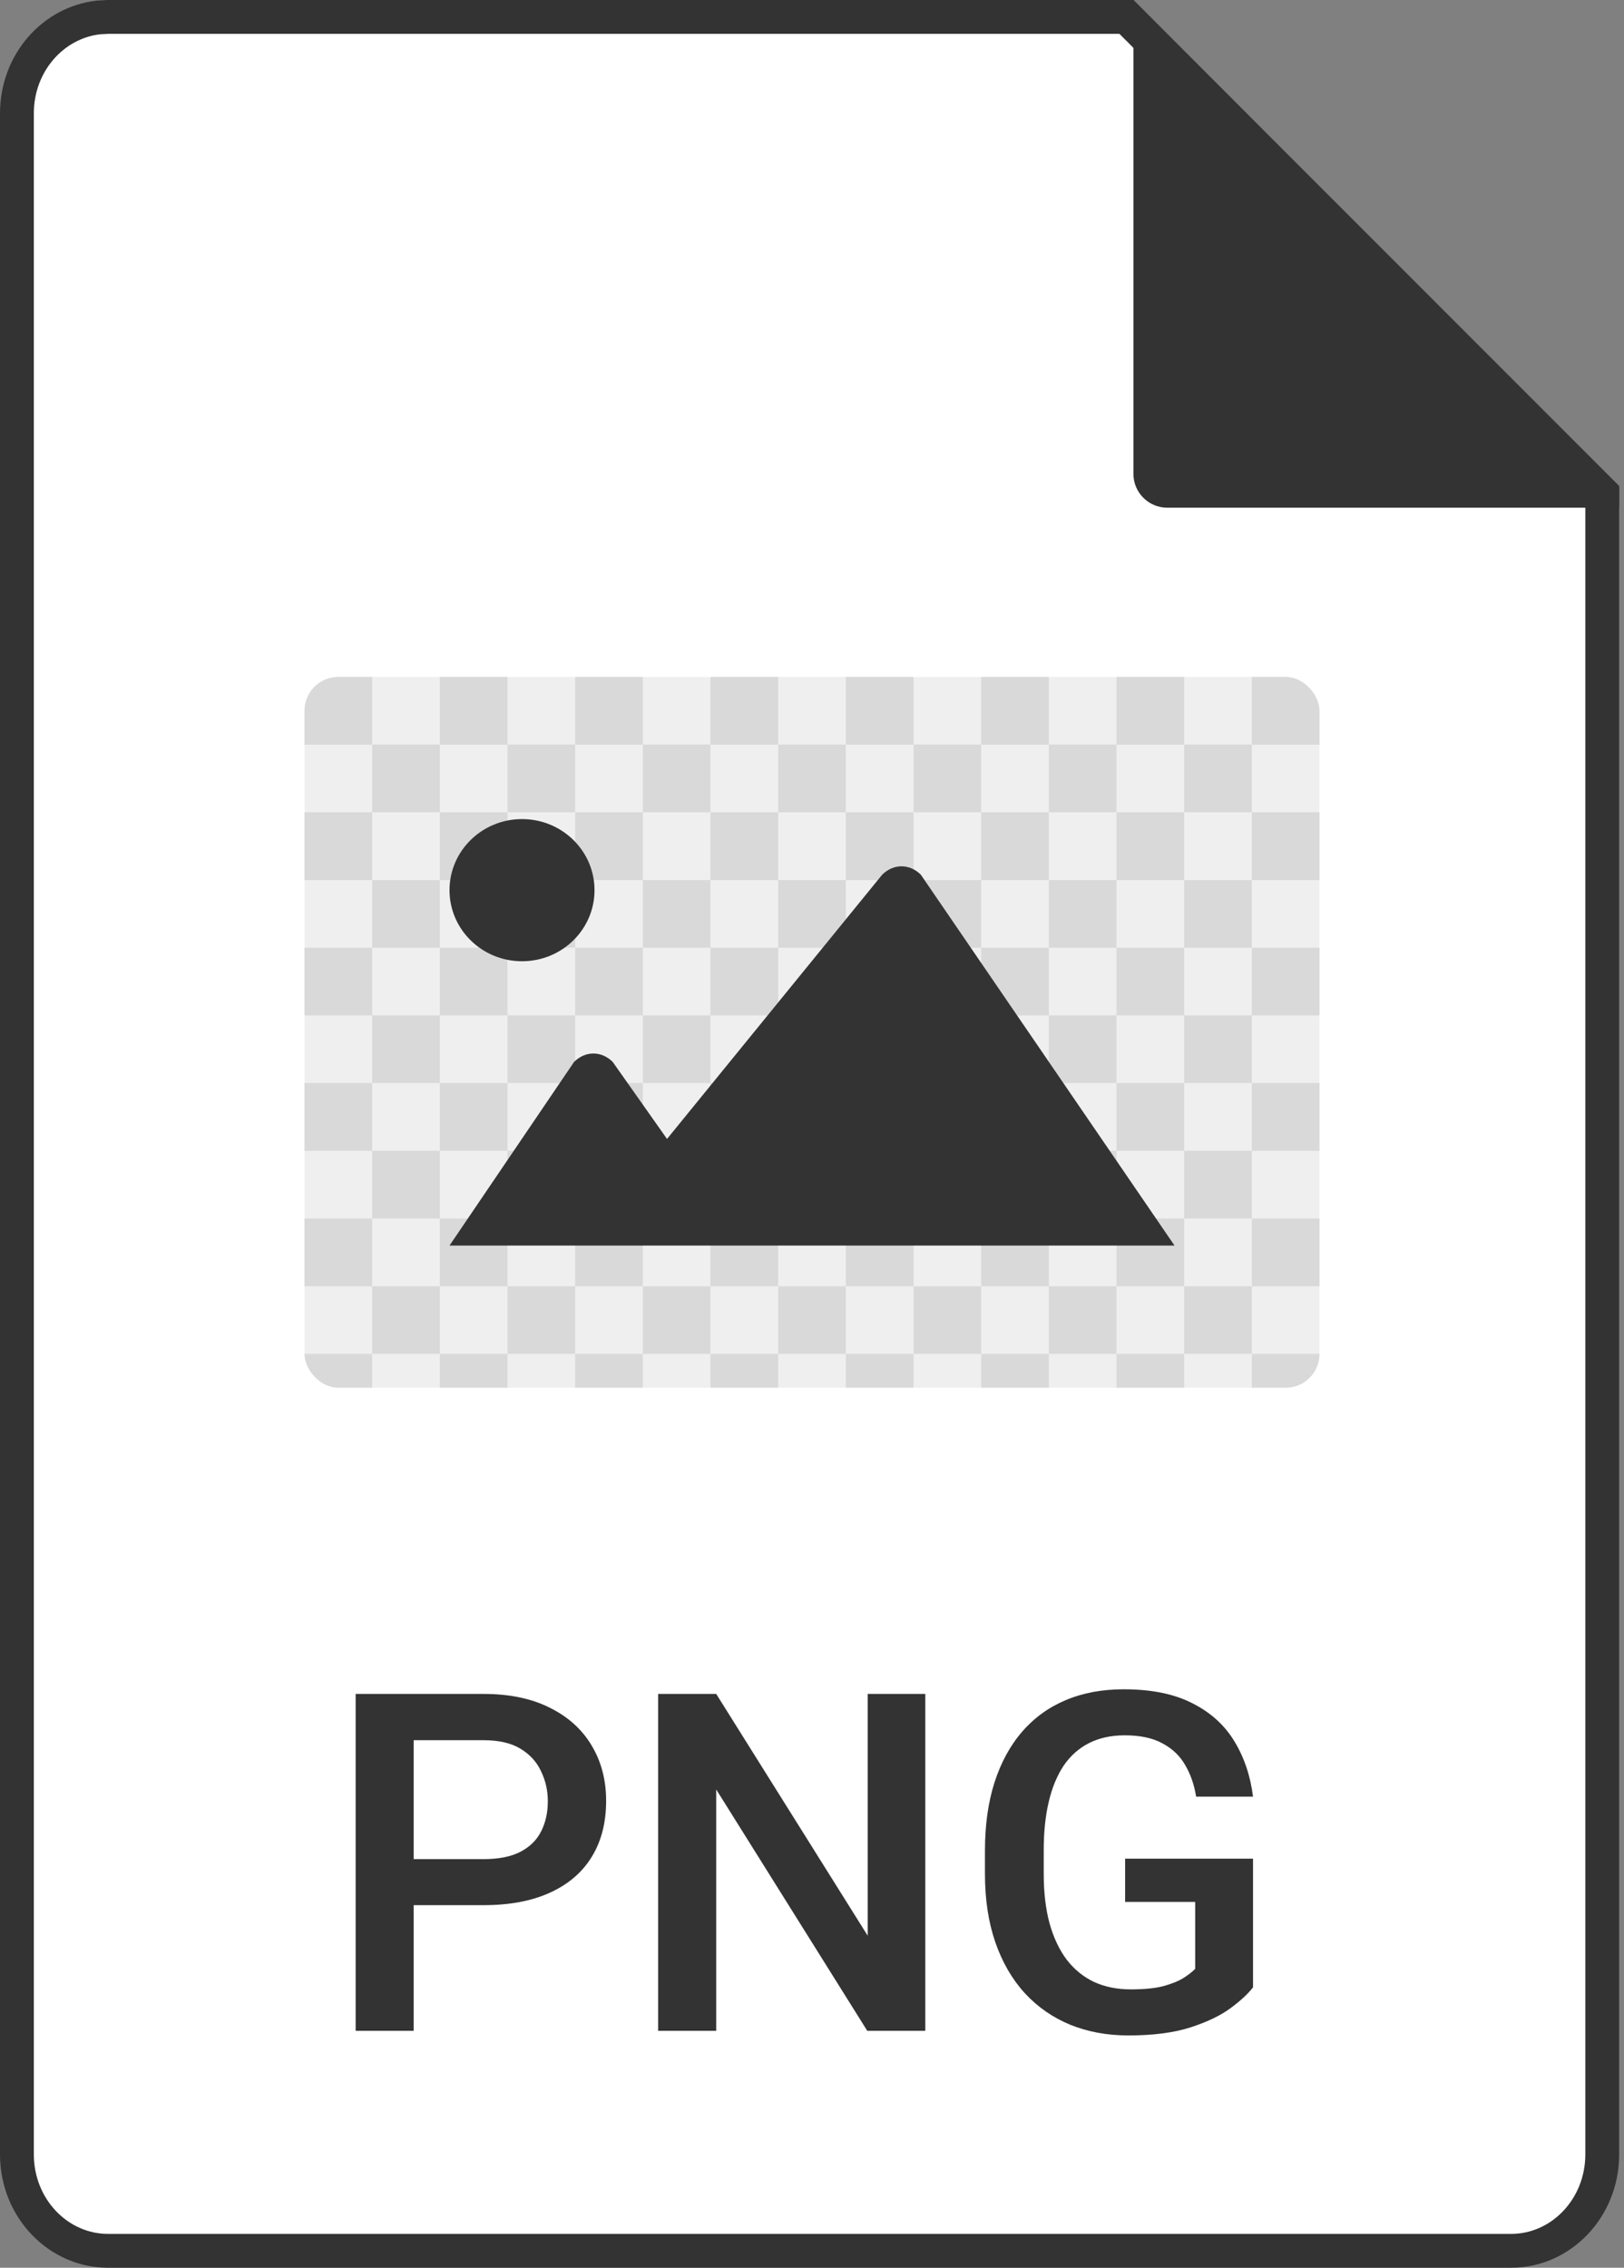 <svg width="48" height="67" viewBox="0 0 48 67" fill="none" xmlns="http://www.w3.org/2000/svg">
  <rect x="0" y="0" width="48" height="67" fill="#808080" stroke="none"/>
  <g clip-path="url(#clip0_769_4498)">
    <path
      d="M3.19 0.5H33.293L47.357 14.565V63.65C47.357 65.247 46.13 66.5 44.667 66.5H3.19C1.727 66.5 0.5 65.248 0.5 63.65V3.35C0.5 1.852 1.579 0.658 2.919 0.515L3.19 0.5Z"
      fill="white" stroke="#333333" />
    <rect x="9" y="20" width="30" height="21" rx="1" fill="#EFEFEF" />
    <g clip-path="url(#clip1_769_4498)">
      <rect x="9" y="20" width="2" height="2" fill="#D9D9D9" />
      <rect x="25" y="20" width="2" height="2" fill="#D9D9D9" />
      <rect x="9" y="24" width="2" height="2" fill="#D9D9D9" />
      <rect x="25" y="24" width="2" height="2" fill="#D9D9D9" />
      <rect x="25" y="28" width="2" height="2" fill="#D9D9D9" />
      <rect x="25" y="32" width="2" height="2" fill="#D9D9D9" />
      <rect x="25" y="36" width="2" height="2" fill="#D9D9D9" />
      <rect x="25" y="40" width="2" height="2" fill="#D9D9D9" />
      <rect x="9" y="28" width="2" height="2" fill="#D9D9D9" />
      <rect x="9" y="32" width="2" height="2" fill="#D9D9D9" />
      <rect x="9" y="36" width="2" height="2" fill="#D9D9D9" />
      <rect x="9" y="40" width="2" height="2" fill="#D9D9D9" />
      <rect x="11" y="22" width="2" height="2" fill="#D9D9D9" />
      <rect x="11" y="30" width="2" height="2" fill="#D9D9D9" />
      <rect x="11" y="34" width="2" height="2" fill="#D9D9D9" />
      <rect x="11" y="38" width="2" height="2" fill="#D9D9D9" />
      <rect x="23" y="22" width="2" height="2" fill="#D9D9D9" />
      <rect x="35" y="22" width="2" height="2" fill="#D9D9D9" />
      <rect x="23" y="26" width="2" height="2" fill="#D9D9D9" />
      <rect x="23" y="30" width="2" height="2" fill="#D9D9D9" />
      <rect x="23" y="34" width="2" height="2" fill="#D9D9D9" />
      <rect x="23" y="38" width="2" height="2" fill="#D9D9D9" />
      <rect x="35" y="26" width="2" height="2" fill="#D9D9D9" />
      <rect x="35" y="30" width="2" height="2" fill="#D9D9D9" />
      <rect x="35" y="34" width="2" height="2" fill="#D9D9D9" />
      <rect x="35" y="38" width="2" height="2" fill="#D9D9D9" />
      <rect x="27" y="22" width="2" height="2" fill="#D9D9D9" />
      <rect x="15" y="22" width="2" height="2" fill="#D9D9D9" />
      <rect x="15" y="30" width="2" height="2" fill="#D9D9D9" />
      <rect x="15" y="34" width="2" height="2" fill="#D9D9D9" />
      <rect x="15" y="38" width="2" height="2" fill="#D9D9D9" />
      <rect x="31" y="22" width="2" height="2" fill="#D9D9D9" />
      <rect x="11" y="26" width="2" height="2" fill="#D9D9D9" />
      <rect x="27" y="26" width="2" height="2" fill="#D9D9D9" />
      <rect x="27" y="30" width="2" height="2" fill="#D9D9D9" />
      <rect x="27" y="34" width="2" height="2" fill="#D9D9D9" />
      <rect x="27" y="38" width="2" height="2" fill="#D9D9D9" />
      <rect x="19" y="22" width="2" height="2" fill="#D9D9D9" />
      <rect x="19" y="30" width="2" height="2" fill="#D9D9D9" />
      <rect x="19" y="34" width="2" height="2" fill="#D9D9D9" />
      <rect x="19" y="38" width="2" height="2" fill="#D9D9D9" />
      <rect x="31" y="26" width="2" height="2" fill="#D9D9D9" />
      <rect x="31" y="30" width="2" height="2" fill="#D9D9D9" />
      <rect x="31" y="34" width="2" height="2" fill="#D9D9D9" />
      <rect x="31" y="38" width="2" height="2" fill="#D9D9D9" />
      <rect x="15" y="26" width="2" height="2" fill="#D9D9D9" />
      <rect x="19" y="26" width="2" height="2" fill="#D9D9D9" />
      <rect x="13" y="24" width="2" height="2" fill="#D9D9D9" />
      <rect x="13" y="20" width="2" height="2" fill="#D9D9D9" />
      <rect x="29" y="24" width="2" height="2" fill="#D9D9D9" />
      <rect x="29" y="28" width="2" height="2" fill="#D9D9D9" />
      <rect x="29" y="32" width="2" height="2" fill="#D9D9D9" />
      <rect x="29" y="36" width="2" height="2" fill="#D9D9D9" />
      <rect x="29" y="40" width="2" height="2" fill="#D9D9D9" />
      <rect x="29" y="20" width="2" height="2" fill="#D9D9D9" />
      <rect x="17" y="24" width="2" height="2" fill="#D9D9D9" />
      <rect x="33" y="24" width="2" height="2" fill="#D9D9D9" />
      <rect x="33" y="28" width="2" height="2" fill="#D9D9D9" />
      <rect x="33" y="32" width="2" height="2" fill="#D9D9D9" />
      <rect x="33" y="36" width="2" height="2" fill="#D9D9D9" />
      <rect x="33" y="40" width="2" height="2" fill="#D9D9D9" />
      <rect x="13" y="28" width="2" height="2" fill="#D9D9D9" />
      <rect x="13" y="32" width="2" height="2" fill="#D9D9D9" />
      <rect x="13" y="36" width="2" height="2" fill="#D9D9D9" />
      <rect x="13" y="40" width="2" height="2" fill="#D9D9D9" />
      <rect x="17" y="20" width="2" height="2" fill="#D9D9D9" />
      <rect x="21" y="24" width="2" height="2" fill="#D9D9D9" />
      <rect x="21" y="20" width="2" height="2" fill="#D9D9D9" />
      <rect x="37" y="24" width="2" height="2" fill="#D9D9D9" />
      <rect x="37" y="28" width="2" height="2" fill="#D9D9D9" />
      <rect x="37" y="32" width="2" height="2" fill="#D9D9D9" />
      <rect x="37" y="36" width="2" height="2" fill="#D9D9D9" />
      <rect x="37" y="40" width="2" height="2" fill="#D9D9D9" />
      <rect x="33" y="20" width="2" height="2" fill="#D9D9D9" />
      <rect x="17" y="28" width="2" height="2" fill="#D9D9D9" />
      <rect x="17" y="32" width="2" height="2" fill="#D9D9D9" />
      <rect x="17" y="36" width="2" height="2" fill="#D9D9D9" />
      <rect x="17" y="40" width="2" height="2" fill="#D9D9D9" />
      <rect x="37" y="20" width="2" height="2" fill="#D9D9D9" />
      <rect x="21" y="28" width="2" height="2" fill="#D9D9D9" />
      <rect x="21" y="32" width="2" height="2" fill="#D9D9D9" />
      <rect x="21" y="36" width="2" height="2" fill="#D9D9D9" />
      <rect x="21" y="40" width="2" height="2" fill="#D9D9D9" />
    </g>
    <ellipse cx="15.429" cy="26.3" rx="2.143" ry="2.1" fill="#333333" />
    <path
      d="M16.969 31.372L13.286 36.8H34.715L27.215 25.841C26.88 25.513 26.411 25.513 26.076 25.841L19.715 33.65L18.108 31.372C17.773 31.044 17.304 31.044 16.969 31.372Z"
      fill="#333333" />
    <path d="M33.5 0L40.978 7.5L48.455 15H34.5C33.948 15 33.5 14.552 33.5 14V0Z" fill="#333333" />
    <path
      d="M14.292 56.288H11.701V54.928H14.292C14.743 54.928 15.108 54.855 15.386 54.709C15.664 54.563 15.867 54.363 15.994 54.107C16.126 53.848 16.192 53.551 16.192 53.219C16.192 52.904 16.126 52.61 15.994 52.337C15.867 52.059 15.664 51.836 15.386 51.667C15.108 51.498 14.743 51.414 14.292 51.414H12.227V60H10.512V50.047H14.292C15.062 50.047 15.716 50.184 16.254 50.457C16.796 50.726 17.209 51.1 17.491 51.578C17.774 52.052 17.915 52.594 17.915 53.205C17.915 53.848 17.774 54.399 17.491 54.859C17.209 55.32 16.796 55.673 16.254 55.919C15.716 56.165 15.062 56.288 14.292 56.288ZM27.349 50.047V60H25.633L21.169 52.87V60H19.453V50.047H21.169L25.646 57.19V50.047H27.349ZM37.035 54.914V58.715C36.894 58.902 36.673 59.107 36.372 59.33C36.076 59.549 35.682 59.738 35.19 59.898C34.697 60.057 34.084 60.137 33.351 60.137C32.726 60.137 32.154 60.032 31.635 59.822C31.115 59.608 30.666 59.296 30.288 58.886C29.914 58.476 29.625 57.977 29.42 57.389C29.215 56.796 29.112 56.122 29.112 55.365V54.675C29.112 53.923 29.206 53.253 29.393 52.665C29.584 52.073 29.857 51.571 30.213 51.161C30.568 50.751 30.997 50.441 31.498 50.231C32.004 50.017 32.576 49.91 33.214 49.91C34.03 49.91 34.704 50.047 35.237 50.32C35.775 50.589 36.19 50.963 36.481 51.441C36.773 51.92 36.958 52.467 37.035 53.082H35.353C35.299 52.736 35.192 52.426 35.032 52.152C34.877 51.879 34.654 51.665 34.362 51.51C34.075 51.35 33.702 51.27 33.241 51.27C32.845 51.27 32.496 51.346 32.195 51.496C31.895 51.647 31.644 51.867 31.443 52.159C31.247 52.451 31.099 52.806 30.999 53.226C30.899 53.645 30.849 54.123 30.849 54.661V55.365C30.849 55.912 30.906 56.398 31.02 56.821C31.138 57.245 31.307 57.603 31.525 57.895C31.749 58.186 32.02 58.407 32.339 58.558C32.658 58.703 33.018 58.776 33.419 58.776C33.811 58.776 34.132 58.745 34.383 58.681C34.633 58.612 34.832 58.533 34.977 58.441C35.128 58.346 35.244 58.255 35.326 58.168V56.192H33.255V54.914H37.035Z"
      fill="#333333" />
  </g>
  <defs>
    <clipPath id="clip0_769_4498">
      <rect width="47.857" height="67" rx="1" fill="white" />
    </clipPath>
    <clipPath id="clip1_769_4498">
      <rect x="9" y="20" width="30" height="21" rx="1" fill="white" />
    </clipPath>
  </defs>
</svg>
  